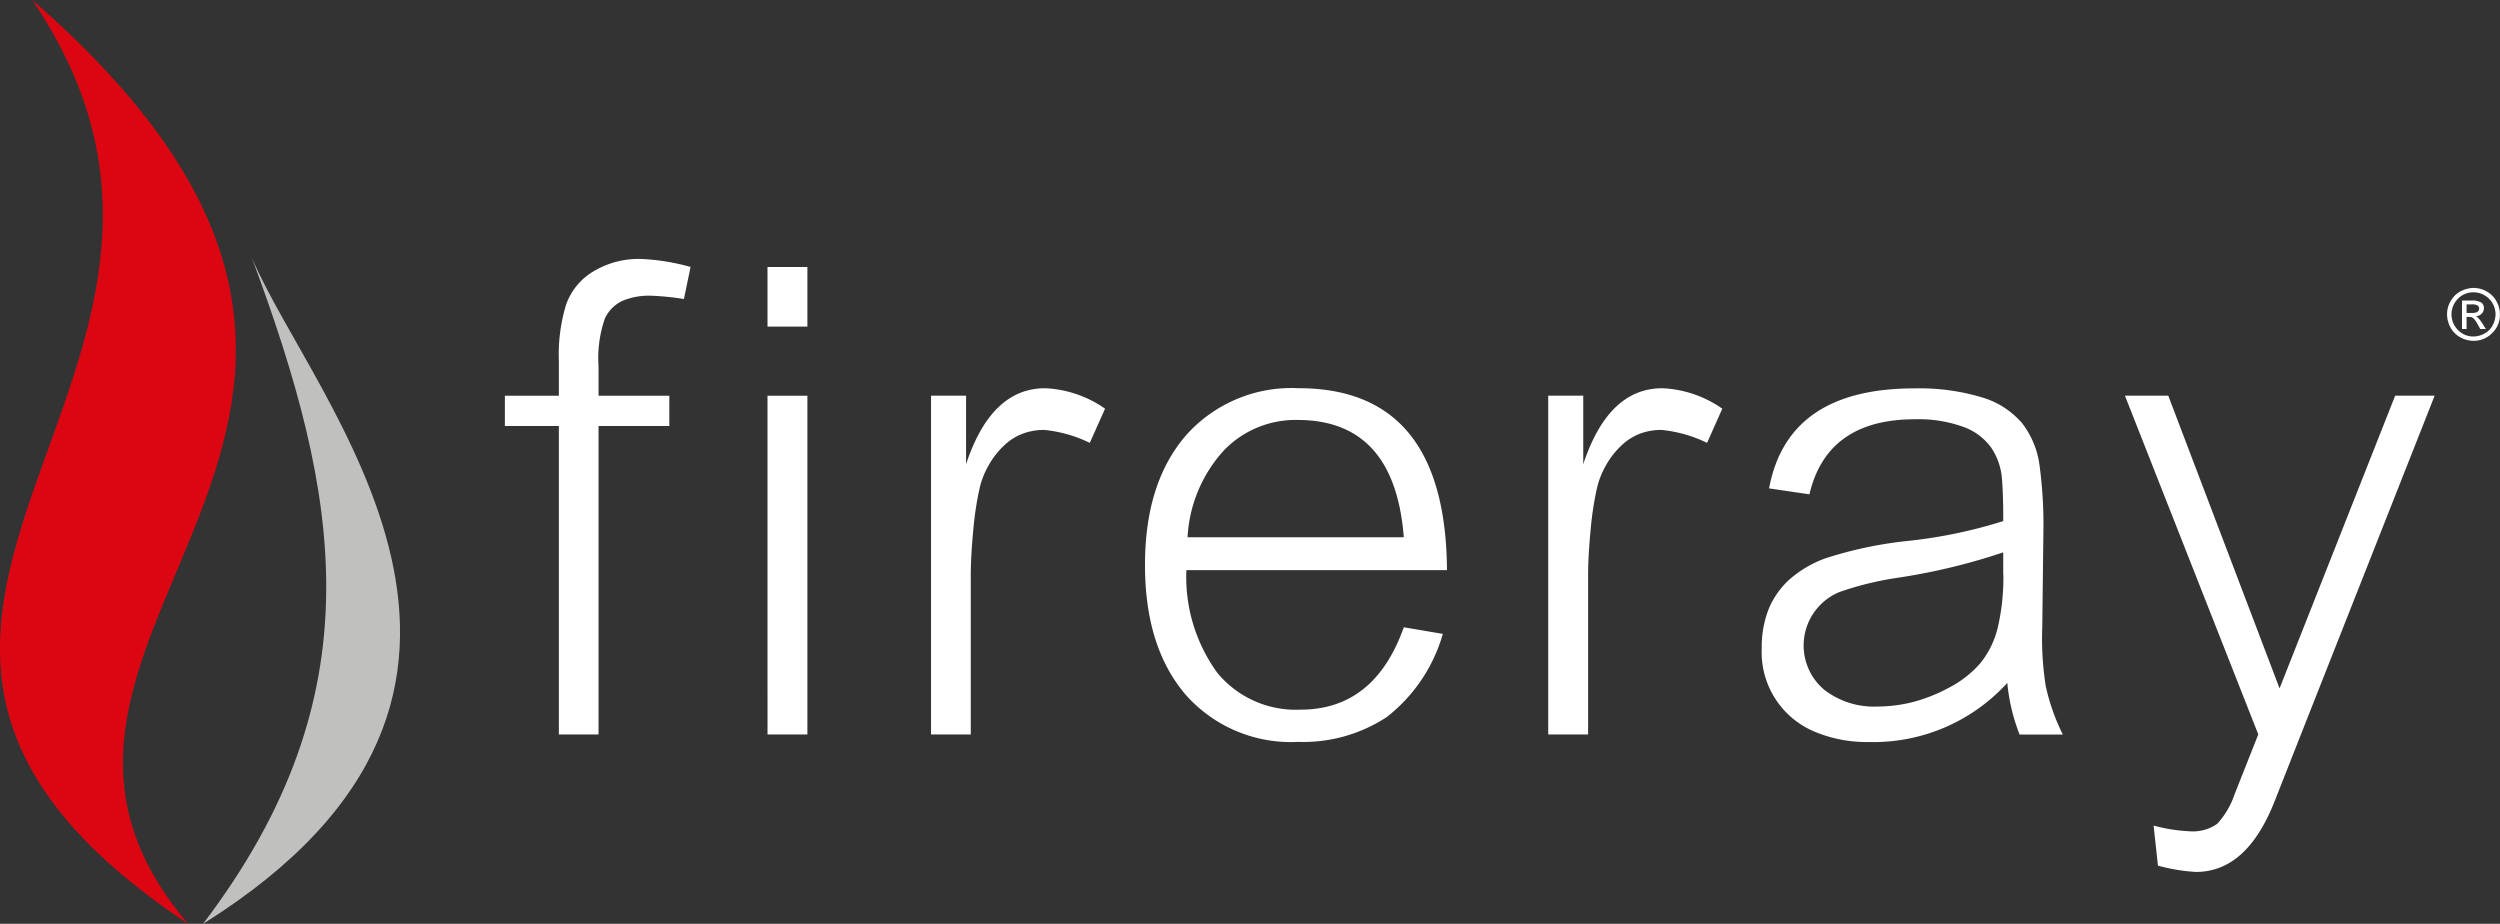 <svg id="Group_1440" data-name="Group 1440" xmlns="http://www.w3.org/2000/svg" width="167.771" height="61.995" viewBox="0 0 167.771 61.995">
  <rect x="0" y="0" width="167.771" height="61.995" fill="#333333" stroke="none"/>
  <path id="Path_17672" data-name="Path 17672" d="M87.522,11.122H87.9c.309,0,.462-.1.462-.293a.231.231,0,0,0-.113-.213.747.747,0,0,0-.377-.07h-.348ZM87.215,12.2V10.289h.655a1.156,1.156,0,0,1,.628.129.438.438,0,0,1,.186.391.5.5,0,0,1-.147.358.585.585,0,0,1-.4.178c.113.037.262.192.444.479l.235.374H88.44l-.166-.3a1.917,1.917,0,0,0-.286-.413.41.41,0,0,0-.286-.094h-.18V12.2Zm.778-2.462a1.42,1.42,0,0,0-1.052.432,1.485,1.485,0,0,0,0,2.093,1.414,1.414,0,0,0,1.048.438,1.535,1.535,0,0,0,.726-.194,1.3,1.3,0,0,0,.559-.557,1.6,1.6,0,0,0,.192-.729,1.481,1.481,0,0,0-1.477-1.484m0-.295a1.787,1.787,0,0,1,.87.231,1.621,1.621,0,0,1,.663.655,1.8,1.8,0,0,1,.239.892,1.689,1.689,0,0,1-.522,1.254,1.714,1.714,0,0,1-1.25.516,1.785,1.785,0,0,1-.88-.231,1.584,1.584,0,0,1-.663-.659,1.827,1.827,0,0,1-.233-.88,1.707,1.707,0,0,1,.289-.972,1.611,1.611,0,0,1,.7-.62,1.951,1.951,0,0,1,.788-.186" transform="translate(78.006 9.88)" fill="#fff"/>
  <path id="Path_17673" data-name="Path 17673" d="M152.026,17.667,143.053,40.4l-1.772,4.5c-1.248,3.156-3,4.727-5.274,4.727a12.135,12.135,0,0,1-2.55-.424l-.291-2.687a11.056,11.056,0,0,0,2.4.381,2.836,2.836,0,0,0,1.87-.5,5.549,5.549,0,0,0,1.171-2l1.584-4-8.949-22.731h2.908l7.469,19.643,7.758-19.643ZM123.074,29.653V28.181A41.581,41.581,0,0,1,115.9,29.9a21.13,21.13,0,0,0-3.8.937,3.88,3.88,0,0,0-1.048,6.555,5.421,5.421,0,0,0,3.555,1.136,9.791,9.791,0,0,0,2.519-.332,11.122,11.122,0,0,0,2.431-1,7.045,7.045,0,0,0,2-1.6,6.049,6.049,0,0,0,1.158-2.4,14.654,14.654,0,0,0,.368-3.534m4,10.746h-2.91a12.659,12.659,0,0,1-.825-3.467,12.142,12.142,0,0,1-9.3,3.968,9.032,9.032,0,0,1-3.645-.7,5.774,5.774,0,0,1-3.534-5.6,6.95,6.95,0,0,1,.446-2.576,5.524,5.524,0,0,1,1.359-1.983,7.527,7.527,0,0,1,2.474-1.471,27.025,27.025,0,0,1,5.576-1.171,32.524,32.524,0,0,0,6.352-1.326c0-1.293-.033-2.286-.1-2.988a4.308,4.308,0,0,0-.724-1.962,3.967,3.967,0,0,0-1.917-1.394,8.826,8.826,0,0,0-3.176-.489c-3.937,0-6.3,1.672-7.091,5.038l-2.707-.4q1.252-6.722,9.776-6.71a14.542,14.542,0,0,1,4.5.6,5.647,5.647,0,0,1,2.707,1.739,5.843,5.843,0,0,1,1.158,2.763,29.656,29.656,0,0,1,.268,4.539l-.076,6.4a20.481,20.481,0,0,0,.233,3.935,14,14,0,0,0,1.148,3.256M104.221,18.539,103.2,20.833a8.984,8.984,0,0,0-3.053-.868,4.066,4.066,0,0,0-1.463.256,3.726,3.726,0,0,0-1.256.812,5.429,5.429,0,0,0-1,1.285,5.615,5.615,0,0,0-.634,1.627,21.233,21.233,0,0,0-.4,2.63c-.111,1.158-.178,2.206-.178,3.143V40.4H92.54V17.667h2.351v4.6c1.126-3.409,2.9-5.1,5.306-5.1a7.586,7.586,0,0,1,4.023,1.371M82.848,27.166q-.617-7.858-7.111-7.87a6.671,6.671,0,0,0-4.973,2.053,9.393,9.393,0,0,0-2.429,5.818Zm2.9,2.206H68.258a10.927,10.927,0,0,0,2.073,6.89,6.82,6.82,0,0,0,5.585,2.474q4.967,0,6.933-5.529l2.619.446a10.87,10.87,0,0,1-3.755,5.574A10.213,10.213,0,0,1,75.749,40.9,9.422,9.422,0,0,1,68.2,37.724c-1.817-2.132-2.72-5.018-2.72-8.7s.913-6.555,2.74-8.683a9.472,9.472,0,0,1,7.57-3.176q9.866,0,9.956,12.2M62.8,18.539l-1.025,2.294a8.984,8.984,0,0,0-3.053-.868,4.027,4.027,0,0,0-1.459.256A3.7,3.7,0,0,0,56,21.033a5.429,5.429,0,0,0-1,1.285,5.615,5.615,0,0,0-.634,1.627,21.233,21.233,0,0,0-.4,2.63c-.111,1.158-.178,2.206-.178,3.143V40.4H51.121V17.667h2.351v4.6c1.126-3.409,2.9-5.1,5.306-5.1A7.586,7.586,0,0,1,62.8,18.539m-22.653-.868h2.677V40.4H40.148Zm0-8.642h2.677v4H40.148Zm-5.163,0-.446,2.151a18.2,18.2,0,0,0-2.218-.223,4.573,4.573,0,0,0-1.907.346,2.425,2.425,0,0,0-1.179,1.183,8.116,8.116,0,0,0-.426,3.211v1.971h4.75V19.7h-4.75V40.4H26.145V19.7H22.523v-2.03h3.622V15.305a11.5,11.5,0,0,1,.481-3.735,4.227,4.227,0,0,1,1.795-2.218A5.888,5.888,0,0,1,31.7,8.493a14.612,14.612,0,0,1,3.286.536" transform="translate(11.359 8.887)" fill="#fff"/>
  <path id="Path_17674" data-name="Path 17674" d="M8.129,0C41.111,28.692,1.8,42.3,18.592,62-12.247,41.486,25.335,25.324,8.129,0" transform="translate(-5.966 0)" fill="#dc0613"/>
  <path id="Path_17675" data-name="Path 17675" d="M15.9,8.453c5.945,15.986,8.447,29.269-3.276,44.7C37.8,37.407,20.035,18.2,15.9,8.453" transform="translate(1.002 8.845)" fill="#c0c0bf"/>
</svg>
